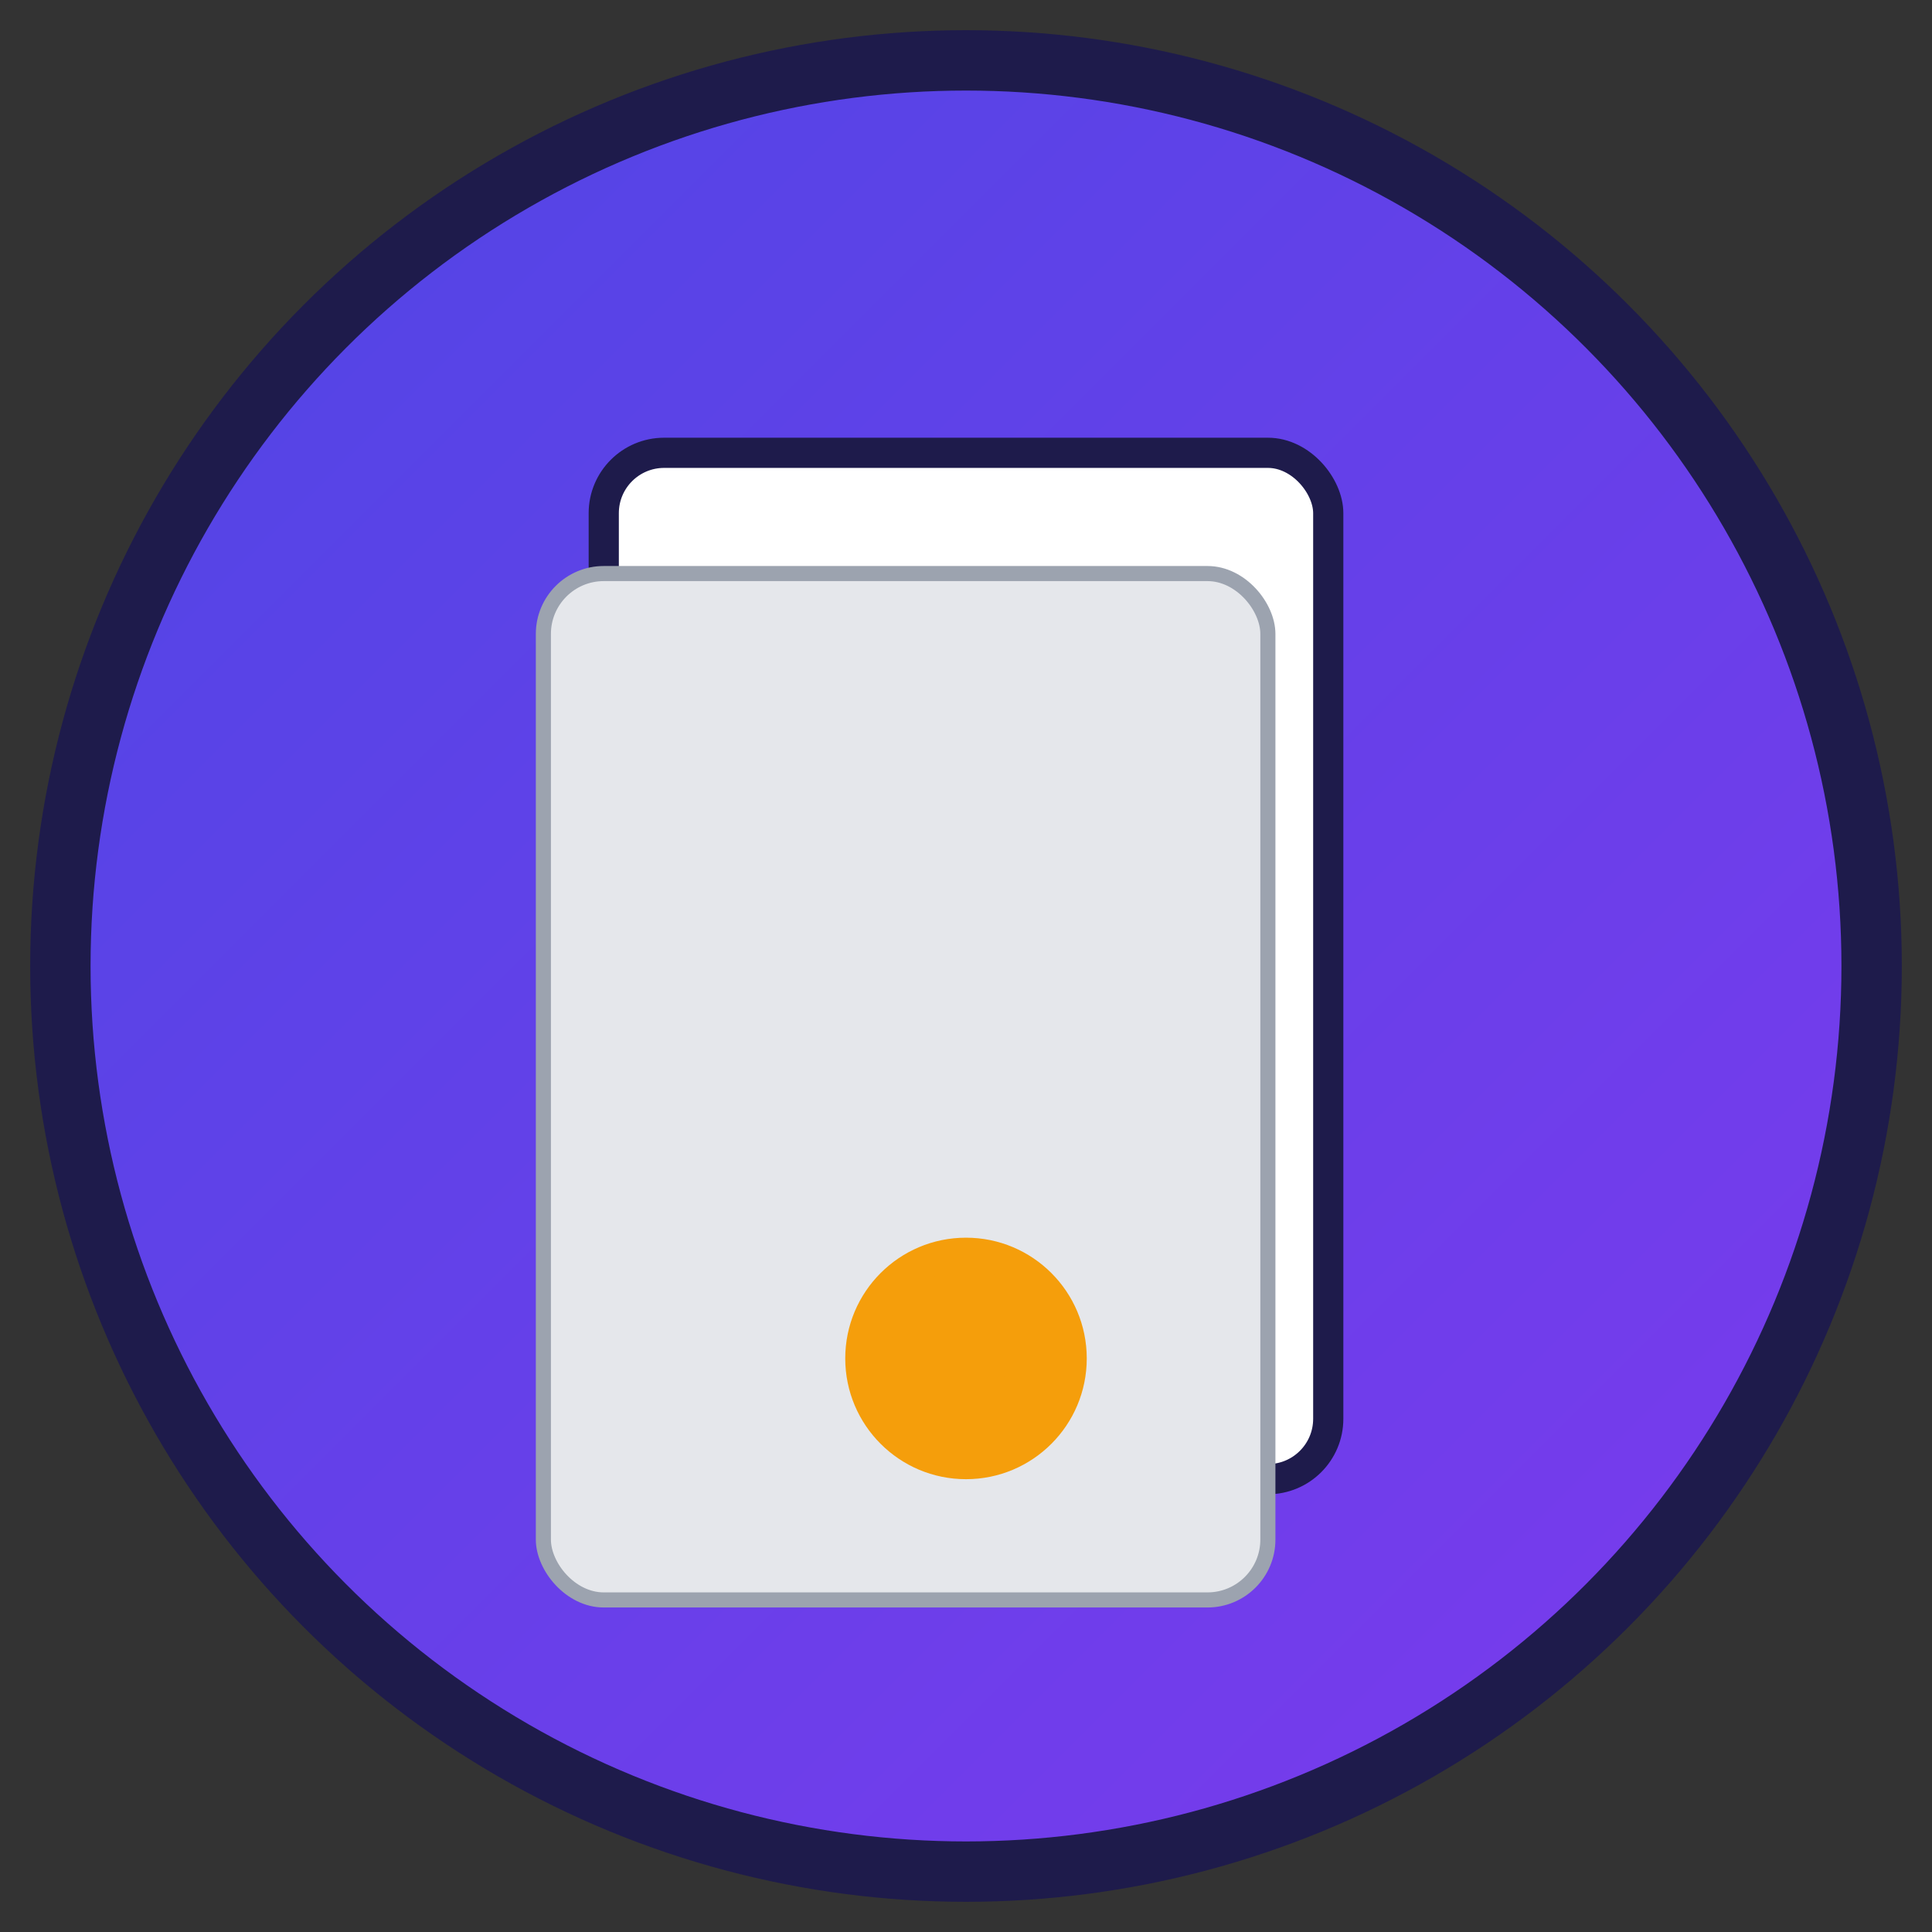 <svg width="256" height="256" viewBox="0 0 256 256" xmlns="http://www.w3.org/2000/svg">
  <rect x="0" y="0" width="256" height="256" fill="#333333" stroke="none"/>
  <defs>
    <linearGradient id="grad1" x1="0%" y1="0%" x2="100%" y2="100%">
      <stop offset="0%" style="stop-color:#4F46E5;stop-opacity:1" />
      <stop offset="100%" style="stop-color:#7C3AED;stop-opacity:1" />
    </linearGradient>
  </defs>
  
  <!-- Background circle -->
  <circle cx="128" cy="128" r="120" fill="url(#grad1)" stroke="#1E1B4B" stroke-width="8"/>
  
  <!-- Flashcard icon -->
  <rect x="80" y="60" width="96" height="136" rx="8" fill="white" stroke="#1E1B4B" stroke-width="4"/>
  
  <!-- Lines representing text -->
  <rect x="88" y="80" width="72" height="4" rx="2" fill="#6B7280"/>
  <rect x="88" y="92" width="64" height="4" rx="2" fill="#6B7280"/>
  <rect x="88" y="104" width="68" height="4" rx="2" fill="#6B7280"/>
  
  <!-- Second card (behind first) -->
  <rect x="72" y="76" width="96" height="136" rx="8" fill="#E5E7EB" stroke="#9CA3AF" stroke-width="2"/>
  
  <!-- Brain icon -->
  <circle cx="128" cy="180" r="16" fill="#F59E0B"/>
  <path d="M120 172 Q128 164 136 172 Q140 176 136 180 Q128 188 120 180 Q116 176 120 172" fill="#F59E0B"/>
</svg>
